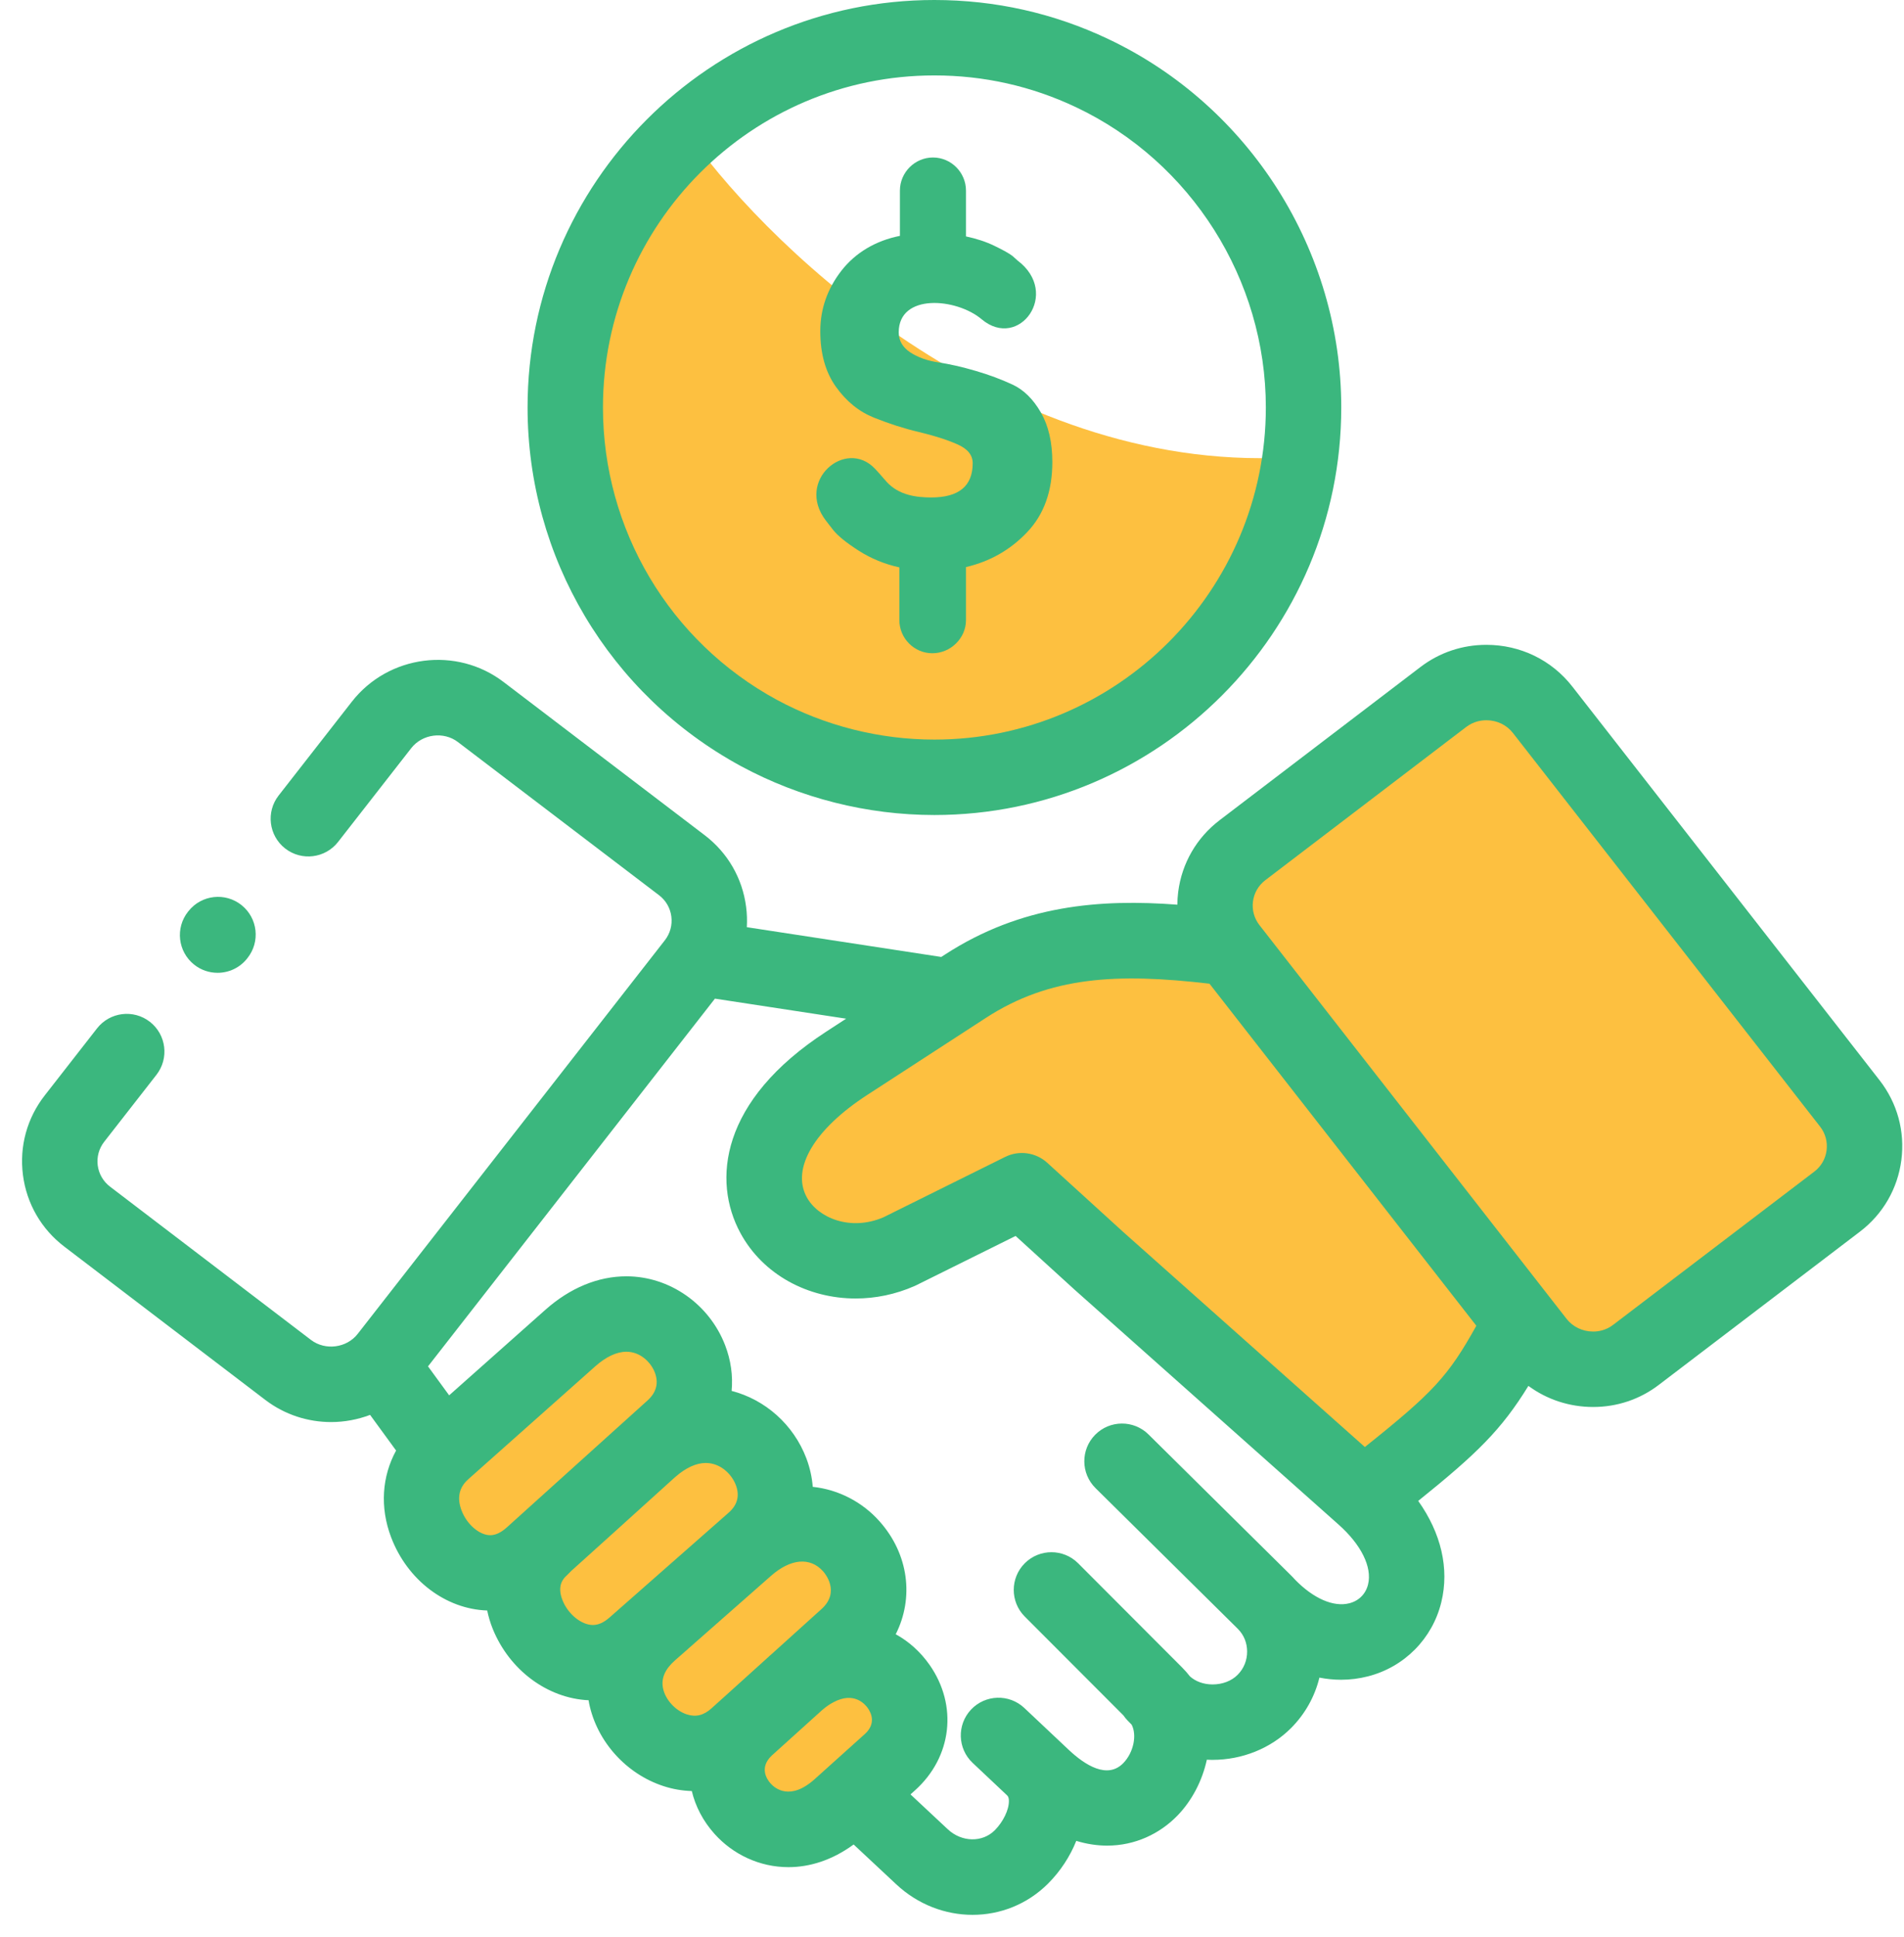 <svg width="59" height="60" viewBox="0 0 59 60" fill="none" xmlns="http://www.w3.org/2000/svg">
<path d="M38.145 28.286L41.145 23.571L45.43 21.429C46.002 21.286 47.23 21.086 47.573 21.429C47.916 21.771 52.859 28.429 55.287 31.714L57.43 35.571C57.002 36.429 56.059 38.229 55.716 38.571C55.373 38.914 52.145 40.429 50.573 41.143C49.716 41.286 47.916 41.571 47.573 41.571C47.23 41.571 43.145 36.143 41.145 33.429L38.895 29.571L38.145 28.286Z" fill="#FDC040"/>
<path d="M47.57 41.572C47.227 41.572 43.142 36.143 41.142 33.429L38.892 29.572H37.285H32.999C32.57 29.572 30.427 30.429 29.57 30.857L26.999 32.143C26.142 32.572 25.285 33.429 24.856 33.857C24.427 34.286 23.57 35.572 23.57 36C23.57 36.429 23.57 37.286 23.999 37.714C24.427 38.143 25.285 38.572 25.713 38.572H28.285C28.97 38.572 30.856 37.714 31.713 37.286C31.999 37.429 32.656 37.8 32.999 38.143C33.342 38.486 36.285 40.572 37.713 41.572L41.142 45C41.713 45.286 42.942 45.772 43.285 45.429C43.627 45.086 44.856 44.143 45.428 43.714L46.713 42.857L47.57 41.572Z" fill="#FDC040"/>
<path d="M13.285 46.286C13.285 46.971 14.428 48.286 14.999 48.857L17.999 51.428L19.714 52.714L21.428 54.428C22 54.714 23.142 55.371 23.142 55.714C23.142 56.057 24.857 56.428 25.714 56.571C26.142 56.286 27.085 55.629 27.428 55.286C27.857 54.857 27.857 54.857 27.857 54C27.857 53.143 27.857 52.286 27.428 51.428C26.999 50.571 26.999 48.857 26.571 48.428C26.142 48 24.428 47.143 24.428 46.714C24.428 46.286 23.142 44.571 22.714 44.143C22.285 43.714 21.428 42 20.999 41.571C20.571 41.143 19.285 40.286 18.428 40.714C17.571 41.143 14.999 43.286 14.571 43.714C14.228 44.057 13.571 45.571 13.285 46.286Z" fill="#FDC040"/>
<path d="M21.427 4.286C23.999 7.857 31.37 14.829 40.285 14.143L38.57 19.286L35.999 21.428L27.856 24L21.427 21.857L17.57 15L17.999 9.428L20.142 5.571L21.427 4.286Z" fill="#FDC040"/>
<path d="M28.857 15.407C28.404 15.407 27.85 15.341 27.47 14.918C27.338 14.769 27.222 14.63 27.11 14.514C26.205 13.562 24.646 14.884 25.59 16.121L25.818 16.415C25.967 16.601 26.235 16.816 26.617 17.06C26.991 17.298 27.407 17.47 27.869 17.573V19.206C27.869 19.769 28.328 20.232 28.89 20.232C29.455 20.232 29.933 19.769 29.933 19.206V17.563C30.673 17.391 31.308 17.031 31.826 16.485C32.348 15.939 32.609 15.215 32.609 14.312C32.609 13.697 32.49 13.185 32.252 12.771C32.014 12.361 31.724 12.074 31.377 11.912C31.027 11.749 30.647 11.607 30.227 11.485C29.811 11.363 29.431 11.277 29.081 11.224C28.735 11.174 28.444 11.068 28.206 10.913C27.968 10.754 27.849 10.549 27.849 10.294C27.849 9.078 29.633 9.226 30.419 9.888C31.578 10.863 32.876 9.078 31.532 8.069L31.377 7.93C31.271 7.848 31.086 7.745 30.819 7.616C30.554 7.487 30.257 7.391 29.933 7.322V6.333V5.903C29.933 5.341 29.474 4.878 28.91 4.878C28.348 4.878 27.886 5.341 27.886 5.903V7.305C27.133 7.454 26.508 7.828 26.076 8.38C25.64 8.942 25.419 9.564 25.419 10.258C25.419 10.956 25.581 11.528 25.904 11.981C26.228 12.434 26.621 12.752 27.087 12.937C27.549 13.122 28.011 13.271 28.474 13.38C28.939 13.492 29.332 13.614 29.656 13.757C29.98 13.896 30.141 14.091 30.141 14.345C30.142 15.053 29.712 15.407 28.857 15.407Z" fill="#3BB77E"/>
<path d="M58.243 33.457L48.725 21.267C48.084 20.443 47.112 19.971 46.059 19.971C45.315 19.971 44.611 20.207 44.021 20.655L37.792 25.403C37.079 25.947 36.623 26.735 36.509 27.624C36.492 27.756 36.484 27.888 36.483 28.019C34.108 27.84 31.656 28.02 29.274 29.569L29.167 29.638L23.142 28.716C23.154 28.508 23.148 28.297 23.12 28.085C23.005 27.198 22.55 26.412 21.839 25.869L15.608 21.125C14.149 20.009 12.038 20.28 10.903 21.732L8.634 24.638C8.237 25.147 8.328 25.881 8.836 26.278C9.345 26.675 10.079 26.584 10.476 26.076L12.744 23.17C13.088 22.731 13.749 22.645 14.191 22.983L20.423 27.727C20.634 27.888 20.769 28.122 20.803 28.385C20.837 28.649 20.766 28.91 20.604 29.119L11.084 41.312C10.743 41.75 10.08 41.835 9.639 41.501L3.41 36.752C3.198 36.59 3.062 36.356 3.028 36.092C2.995 35.83 3.066 35.571 3.23 35.361L4.848 33.288C5.245 32.779 5.155 32.045 4.646 31.648C4.138 31.251 3.403 31.342 3.006 31.851L1.389 33.923C0.838 34.627 0.597 35.503 0.711 36.39C0.825 37.278 1.281 38.067 1.994 38.61L8.225 43.36C8.831 43.82 9.548 44.043 10.26 44.043C10.672 44.043 11.081 43.967 11.468 43.821L12.274 44.925C11.836 45.725 11.767 46.686 12.12 47.612C12.623 48.938 13.811 49.837 15.097 49.879C15.136 50.068 15.192 50.257 15.267 50.444C15.785 51.727 16.968 52.601 18.239 52.659C18.245 52.692 18.25 52.725 18.256 52.759C18.498 53.934 19.4 54.938 20.554 55.316C20.848 55.413 21.144 55.462 21.437 55.471C21.55 55.944 21.784 56.401 22.145 56.802C22.708 57.428 23.53 57.828 24.431 57.828C25.086 57.828 25.783 57.616 26.452 57.126L27.775 58.362C28.449 58.991 29.297 59.305 30.137 59.305C30.989 59.305 31.832 58.982 32.477 58.337C32.861 57.953 33.158 57.495 33.351 57.014C33.679 57.114 34 57.161 34.307 57.161C35.173 57.161 35.938 56.795 36.486 56.231C36.934 55.769 37.255 55.155 37.397 54.5C37.444 54.502 37.491 54.504 37.539 54.505C37.551 54.505 37.562 54.505 37.574 54.505C38.495 54.505 39.379 54.148 40.004 53.523C40.441 53.085 40.742 52.546 40.885 51.958C41.108 52.001 41.332 52.024 41.555 52.024C41.837 52.024 42.117 51.989 42.393 51.918C43.52 51.629 44.389 50.749 44.663 49.62C44.916 48.579 44.656 47.482 43.947 46.485C45.781 45.009 46.523 44.282 47.361 42.923C47.934 43.344 48.631 43.576 49.367 43.576C50.113 43.576 50.818 43.338 51.404 42.89L57.637 38.144C58.348 37.602 58.803 36.815 58.918 35.929C59.033 35.042 58.794 34.164 58.243 33.457ZM15.708 47.303C15.529 47.465 15.355 47.547 15.192 47.547C14.856 47.547 14.466 47.212 14.303 46.783C14.155 46.394 14.224 46.068 14.509 45.816L14.513 45.812L14.516 45.809L18.451 42.312C18.781 42.02 19.112 41.865 19.41 41.865C19.846 41.865 20.171 42.196 20.29 42.504C20.416 42.832 20.34 43.126 20.065 43.374L19.379 43.993L19.377 43.995C19.373 43.998 19.37 44.001 19.367 44.004C19.342 44.026 19.317 44.049 19.292 44.071L15.708 47.303ZM18.889 50.095C18.711 50.252 18.542 50.328 18.372 50.328C18.017 50.328 17.605 49.995 17.434 49.569C17.244 49.1 17.469 48.884 17.54 48.815C17.585 48.772 17.64 48.719 17.697 48.658L17.698 48.657L17.71 48.646C17.935 48.446 19.914 46.658 20.859 45.803L20.93 45.74C21.25 45.459 21.575 45.31 21.869 45.31C22.333 45.31 22.678 45.665 22.802 45.995C22.926 46.322 22.852 46.609 22.582 46.847L22.34 47.06C22.338 47.061 22.337 47.063 22.335 47.064L22.333 47.066L18.889 50.095ZM22.37 52.617C22.354 52.631 22.339 52.646 22.323 52.661L22.049 52.908C21.805 53.128 21.562 53.188 21.281 53.096C20.927 52.98 20.617 52.64 20.545 52.288C20.482 51.982 20.605 51.698 20.916 51.424L21.305 51.083C21.315 51.075 21.324 51.065 21.333 51.057L23.886 48.811C24.498 48.27 25.104 48.216 25.507 48.667C25.564 48.731 26.045 49.302 25.458 49.833L23.89 51.248C23.873 51.263 23.856 51.276 23.839 51.291C23.834 51.296 23.829 51.303 23.823 51.308L22.388 52.603C22.382 52.608 22.376 52.611 22.37 52.617ZM23.882 55.24C23.759 55.103 23.522 54.749 23.911 54.375L25.476 52.963C25.594 52.862 25.708 52.782 25.815 52.727C25.82 52.724 25.825 52.721 25.829 52.719C26.46 52.382 26.802 52.775 26.892 52.903C27.007 53.068 27.148 53.392 26.794 53.71L25.722 54.673C25.718 54.677 25.714 54.681 25.71 54.684L25.245 55.102C24.482 55.787 24.009 55.381 23.882 55.24ZM42.393 49.07C42.321 49.366 42.11 49.579 41.813 49.655C41.322 49.781 40.7 49.508 40.13 48.924C40.088 48.876 40.044 48.83 39.998 48.785L35.589 44.426C35.13 43.973 34.391 43.977 33.937 44.436C33.484 44.895 33.488 45.634 33.947 46.088L38.349 50.439C38.356 50.447 38.364 50.455 38.371 50.462C38.547 50.643 38.644 50.885 38.645 51.146C38.647 51.423 38.542 51.68 38.35 51.872C38.162 52.061 37.88 52.169 37.575 52.169C37.57 52.169 37.566 52.169 37.562 52.169C37.292 52.166 37.045 52.076 36.872 51.918C36.798 51.823 36.719 51.732 36.631 51.644L33.408 48.416C32.952 47.96 32.212 47.96 31.756 48.415C31.3 48.871 31.299 49.611 31.755 50.067L34.812 53.128C34.849 53.182 34.89 53.234 34.937 53.282L35.067 53.416C35.234 53.736 35.13 54.273 34.81 54.604C34.315 55.114 33.618 54.664 33.121 54.198L31.741 52.898C31.271 52.456 30.532 52.479 30.09 52.948C29.648 53.418 29.67 54.157 30.14 54.599L31.194 55.592C31.197 55.594 31.199 55.597 31.201 55.599C31.225 55.622 31.262 55.656 31.263 55.774C31.268 56.048 31.087 56.423 30.824 56.687C30.439 57.071 29.8 57.057 29.37 56.655L28.214 55.575L28.355 55.448C29.501 54.419 29.686 52.821 28.805 51.563C28.518 51.154 28.159 50.835 27.756 50.615C28.324 49.495 28.165 48.134 27.248 47.11C26.731 46.531 26.001 46.136 25.185 46.049C25.162 45.756 25.098 45.461 24.988 45.169C24.591 44.119 23.709 43.346 22.671 43.078C22.714 42.612 22.65 42.132 22.47 41.664C21.978 40.387 20.749 39.529 19.41 39.529C18.532 39.529 17.665 39.887 16.901 40.565L13.918 43.215L13.263 42.318L22.154 30.929L26.22 31.55L25.605 31.95C22.311 34.087 22.069 36.572 22.942 38.186C23.641 39.478 25.035 40.216 26.515 40.216C27.124 40.216 27.748 40.091 28.344 39.828C28.36 39.82 28.375 39.813 28.391 39.806L31.471 38.279L33.248 39.897C33.25 39.899 33.252 39.9 33.254 39.902C33.255 39.903 33.257 39.905 33.258 39.907L41.476 47.215C42.18 47.84 42.523 48.534 42.393 49.07ZM42.294 44.816L34.816 38.165L32.453 36.014C32.097 35.69 31.579 35.617 31.148 35.831L27.378 37.7C26.354 38.141 25.347 37.722 24.997 37.075C24.516 36.186 25.236 34.973 26.876 33.91L30.546 31.528C32.536 30.234 34.624 30.134 37.479 30.466L45.748 41.06C44.875 42.627 44.412 43.125 42.294 44.816ZM56.601 35.629C56.567 35.892 56.432 36.125 56.221 36.286L49.987 41.032C49.763 41.204 49.527 41.24 49.367 41.24C49.04 41.239 48.739 41.095 48.543 40.845L39.027 28.652C38.864 28.443 38.793 28.184 38.826 27.921C38.86 27.657 38.996 27.423 39.208 27.261L45.435 22.514C45.661 22.343 45.899 22.307 46.059 22.307C46.387 22.307 46.687 22.451 46.883 22.703L56.401 34.894C56.564 35.104 56.635 35.365 56.601 35.629Z" fill="#3BB77E"/>
<path d="M22.962 23.729C24.796 24.719 26.868 25.242 28.953 25.242C35.905 25.242 41.562 19.579 41.562 12.619C41.562 7.762 38.726 3.282 34.338 1.207C32.647 0.406 30.836 0 28.953 0C22.002 0 16.348 5.661 16.348 12.619C16.348 17.26 18.881 21.517 22.962 23.729ZM28.953 2.336C30.487 2.336 31.962 2.667 33.338 3.318C36.914 5.009 39.225 8.66 39.225 12.619C39.225 18.291 34.617 22.906 28.953 22.906C27.254 22.906 25.566 22.48 24.074 21.675C20.749 19.872 18.684 16.402 18.684 12.619C18.684 6.949 23.291 2.336 28.953 2.336Z" fill="#3BB77E"/>
<path d="M6.014 29.874C6.229 30.046 6.486 30.129 6.742 30.129C7.085 30.129 7.425 29.979 7.655 29.69L7.668 29.673C8.071 29.169 7.988 28.434 7.484 28.032C6.98 27.63 6.245 27.712 5.843 28.216L5.829 28.233C5.427 28.737 5.51 29.472 6.014 29.874Z" fill="#3BB77E"/>
</svg>
